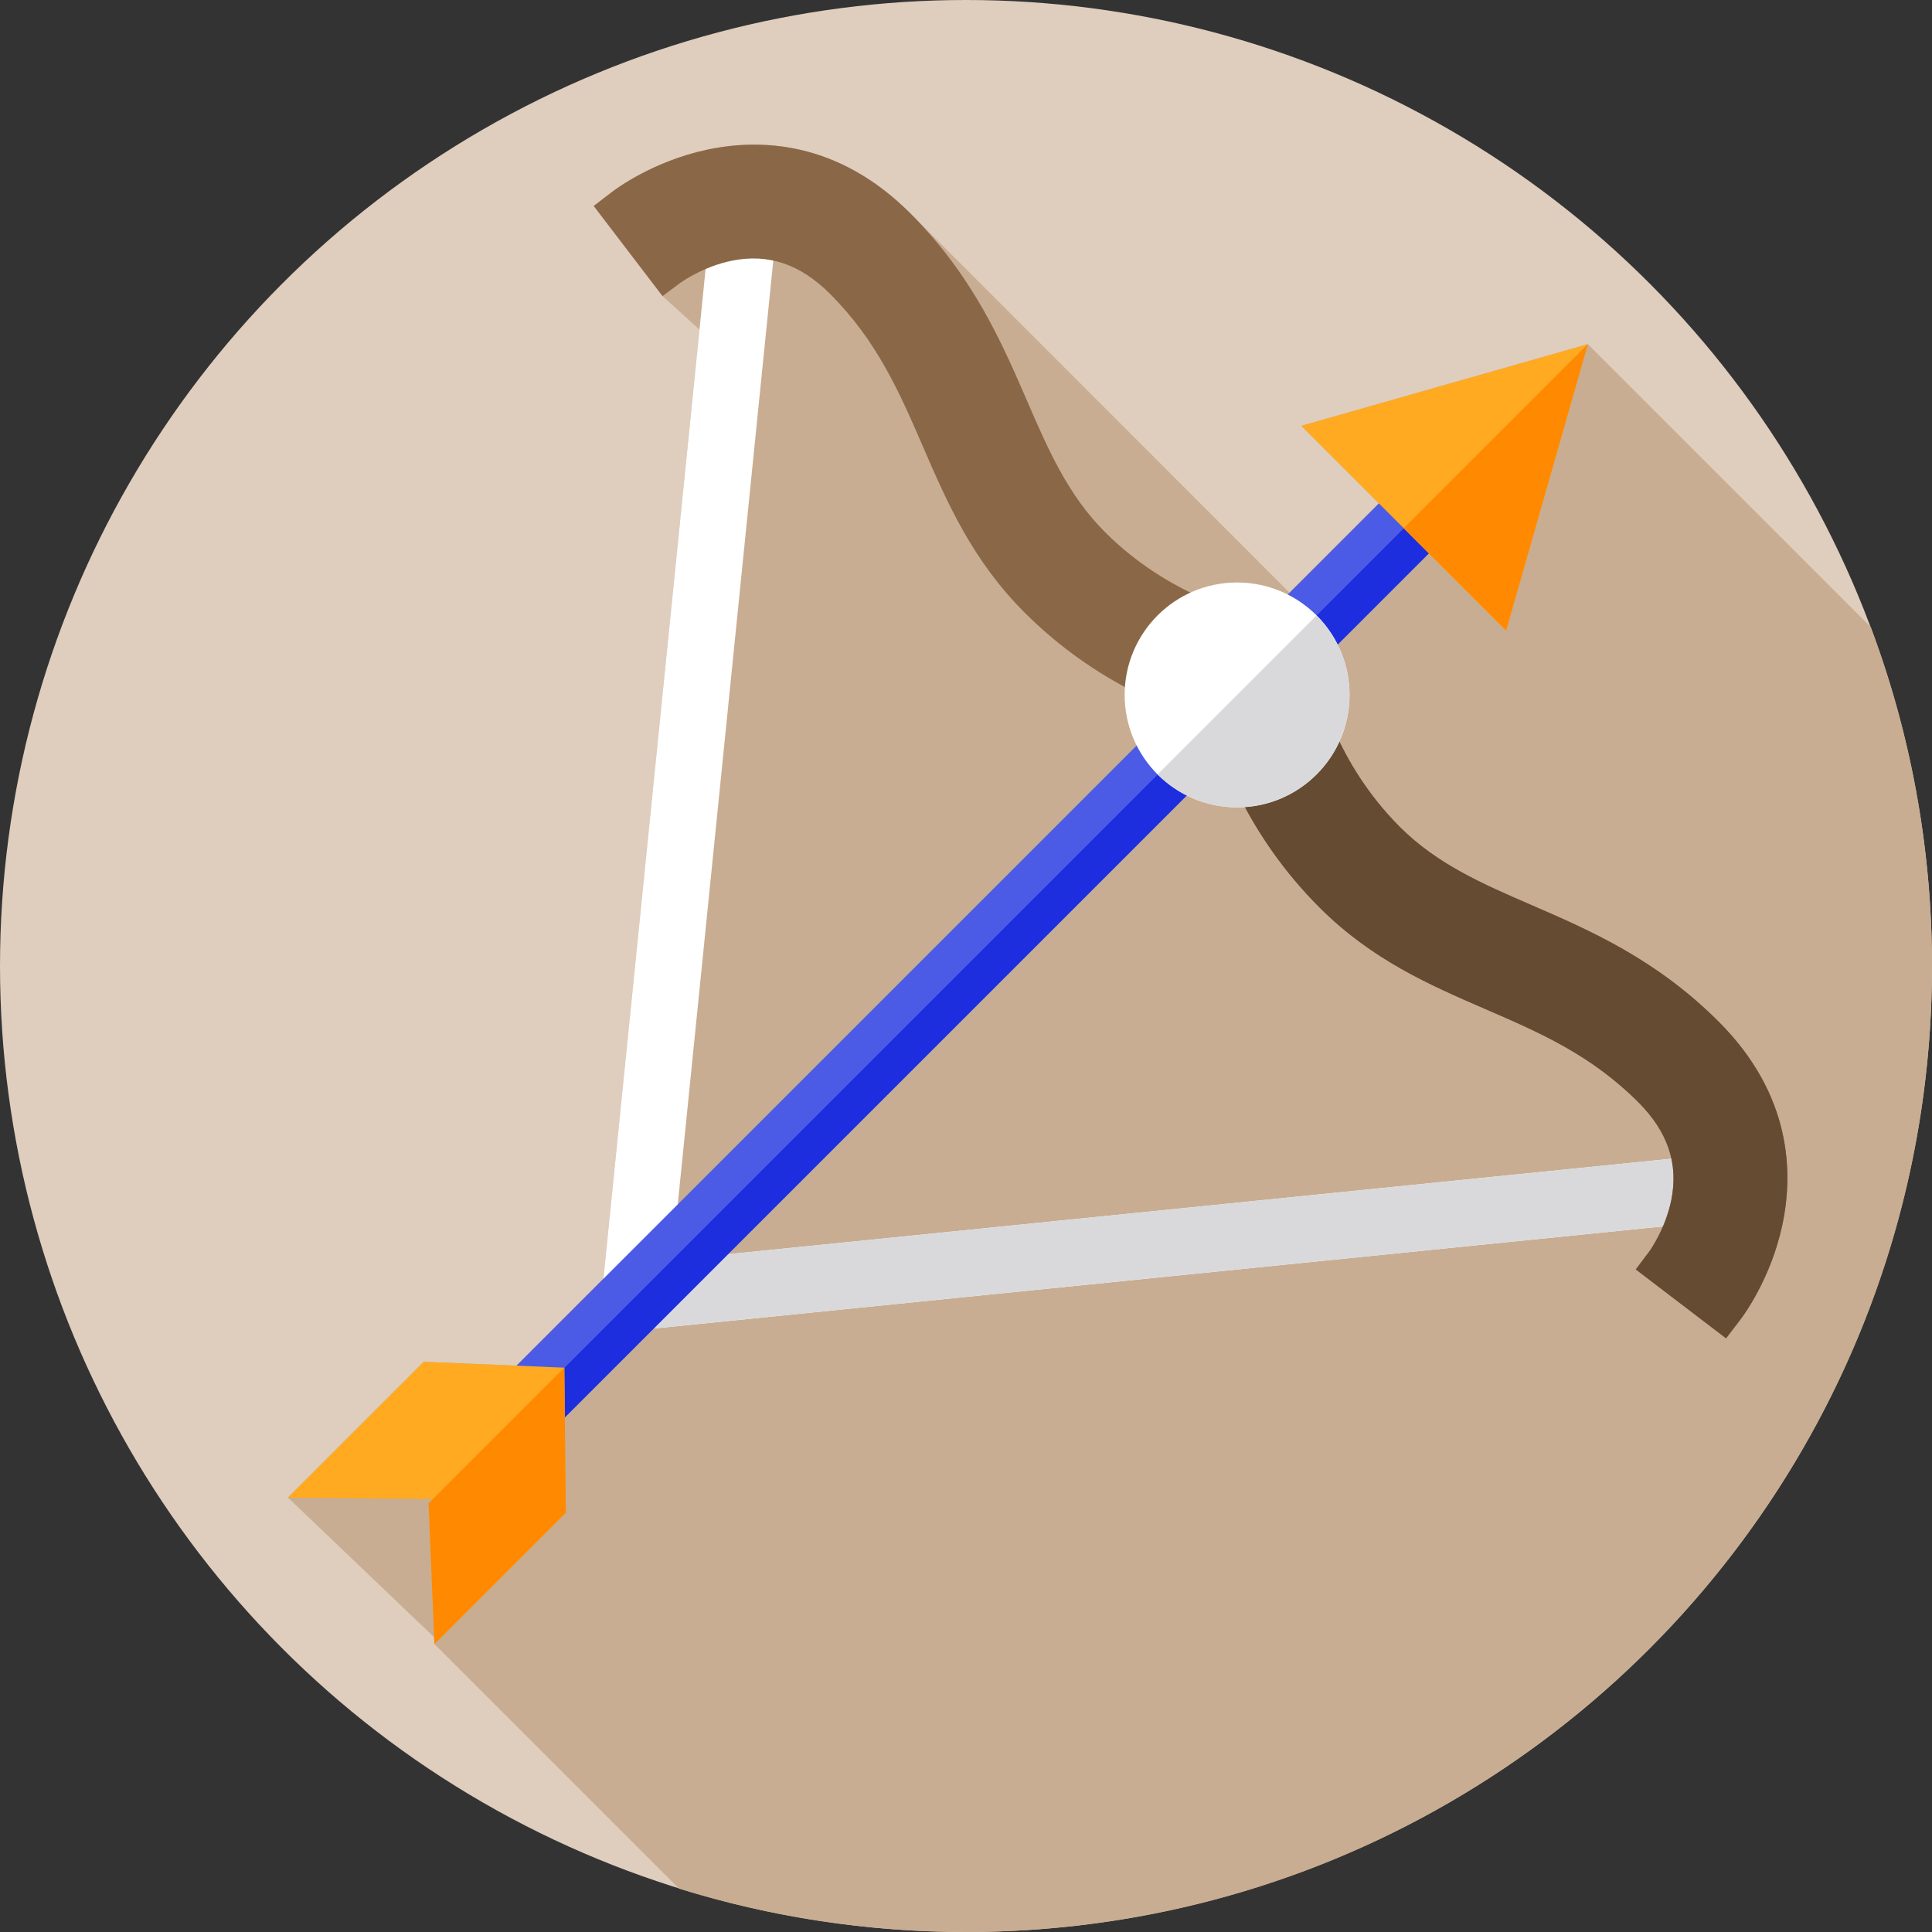 <?xml version="1.0" encoding="iso-8859-1"?>
<!-- Generator: Adobe Illustrator 19.0.0, SVG Export Plug-In . SVG Version: 6.00 Build 0)  -->
<svg xmlns="http://www.w3.org/2000/svg" xmlns:xlink="http://www.w3.org/1999/xlink" version="1.1" id="Layer_1" x="0px" y="0px" viewBox="0 0 512 512" style="enable-background:new 0 0 512 512;" xml:space="preserve">
<rect x="0" y="0" width="512" height="512" fill="#333333" stroke="none"/>
<circle style="fill:#DFCDBD;" cx="256" cy="256" r="256"/>
<path style="fill:#C8AD92;" d="M76.307,396.87l35.979-35.979l24.548,1.023l23.083-23.083L185.37,87.342l-9.792-8.88l-18.237-23.881  l4.874-3.736c1.07-0.82,10.86-8.099,25.035-11.148c13.95-3,34.642-2.515,53.994,16.837l100.461,100.508l23.679-23.678  l-20.506-20.506l75.914-21.651l74.998,74.998C506.26,194.148,512,224.402,512,256c0,141.385-114.615,256-256,256  c-26.481,0-52.023-4.022-76.048-11.486l-64.822-64.822l-0.076-1.814L76.307,396.87z"/>
<rect x="337.662" y="121.803" transform="matrix(-0.707 -0.707 0.707 -0.707 475.767 527.015)" style="fill:#4B5BE5;" width="18.741" height="86.339"/>
<rect x="307.176" y="163.589" transform="matrix(-0.707 0.707 -0.707 -0.707 717.067 39.534)" style="fill:#1C2EDE;" width="86.339" height="9.375"/>
<path style="fill:#FFFFFF;" d="M158.425,353.575l29.837-294.809l3.393-2.31c11.382-7.752,22.369-10.125,32.662-7.049  c21.78,6.508,33.459,34.743,44.754,62.048c5.527,13.36,10.747,25.979,16.126,32.927c19.089,24.651,43.76,32.483,44.007,32.559  l4.482,1.384l1.373,4.472c0.076,0.247,7.907,24.918,32.559,44.006c6.948,5.38,19.567,10.6,32.927,16.126  c27.305,11.295,55.539,22.975,62.047,44.754c3.075,10.289,0.703,21.278-7.049,32.662l-2.31,3.392L158.425,353.575z M204.939,68.923  l-26.816,264.954l264.953-26.816c3.028-5.432,3.89-10.147,2.639-14.334c-4.108-13.749-30.609-24.711-51.902-33.52  c-14.483-5.991-28.163-11.65-36.979-18.476c-22.963-17.781-33.439-39.395-37.071-48.495c-9.1-3.632-30.714-14.108-48.495-37.07  c-6.825-8.816-12.485-22.495-18.475-36.978c-8.808-21.294-19.771-47.796-33.52-51.904C215.085,65.032,210.371,65.896,204.939,68.923  z"/>
<path style="fill:#D9D9DB;" d="M455.544,320.346c7.752-11.38,10.12-22.371,7.047-32.657c-6.507-21.781-34.745-33.463-62.046-44.757  c-13.359-5.528-25.977-10.747-32.931-16.131c-24.646-19.089-32.484-43.756-32.556-44.001l-1.368-4.477h-0.014l-13.913,13.913  c3.628,9.098,14.115,30.714,37.077,48.493c8.81,6.824,22.494,12.488,36.976,18.477c21.292,8.81,47.787,19.773,51.904,33.521  c1.245,4.182,0.381,8.904-2.642,14.331l-264.956,26.82l-19.694,19.694l294.806-29.836L455.544,320.346z"/>
<path style="fill:#8A6746;" d="M370.982,219.161c-17.259-17.26-21.401-37.24-21.432-37.395l-0.347-1.881l-15.753-15.753  l-1.338-1.321l-1.83-0.352c-0.2-0.039-20.178-4.176-37.443-21.441c-9.855-9.855-15.097-21.955-20.647-34.764  c-6.726-15.526-14.35-33.123-30.947-49.719c-19.352-19.352-40.044-19.837-53.994-16.837c-14.176,3.049-23.966,10.329-25.035,11.149  l-4.874,3.736l18.237,23.881l4.851-3.603c0.059-0.042,5.887-4.249,13.632-5.793c9.588-1.913,18.05,0.959,25.872,8.78  c12.538,12.538,18.399,26.066,24.609,40.401c6.426,14.833,13.07,30.17,26.984,44.083c19.216,19.216,40.304,26.478,49.296,28.848  c2.37,8.992,9.632,30.08,28.848,49.296c13.912,13.912,29.248,20.557,44.092,26.988c14.324,6.205,27.854,12.065,40.392,24.604  c7.822,7.822,10.694,16.284,8.781,25.872c-1.544,7.741-5.748,13.569-5.762,13.589l-3.669,4.884l23.915,18.246l3.736-4.874  c0.82-1.07,8.099-10.86,11.149-25.035c3-13.95,2.515-34.642-16.837-53.994c-16.595-16.595-34.194-24.22-49.726-30.951  C392.935,234.258,380.839,229.018,370.982,219.161z"/>
<path style="fill:#644B32;" d="M457.423,354.659l-23.919-18.247l3.671-4.88c0.007-0.022,4.211-5.852,5.758-13.59  c1.915-9.588-0.965-18.052-8.782-25.869c-12.539-12.539-26.064-18.405-40.388-24.61c-14.849-6.428-30.181-13.079-44.094-26.992  c-19.211-19.211-26.481-40.301-28.849-49.292l19.838-19.837l8.544,8.544l0.353,1.879c0.029,0.158,4.168,20.133,21.428,37.393  c9.861,9.861,21.954,15.101,34.759,20.651c15.533,6.723,33.125,14.353,49.723,30.951c19.348,19.348,19.837,40.035,16.836,53.992  c-3.045,14.173-10.329,23.962-11.142,25.034L457.423,354.659z"/>
<rect x="219.739" y="159.285" transform="matrix(-0.707 -0.707 0.707 -0.707 191.081 644.926)" style="fill:#4B5BE5;" width="18.741" height="247.208"/>
<rect x="108.821" y="281.522" transform="matrix(-0.707 0.707 -0.707 -0.707 599.155 324.241)" style="fill:#1C2EDE;" width="247.208" height="9.375"/>
<polygon style="fill:#FFAA20;" points="149.556,362.444 112.286,360.891 76.307,396.87 114.742,397.258 113.577,398.422   115.13,435.692 149.944,400.878 "/>
<polygon style="fill:#FF8900;" points="149.949,400.877 115.132,435.693 113.577,398.422 149.553,362.447 "/>
<circle style="fill:#FFFFFF;" cx="327.84" cy="184.16" r="29.796"/>
<path style="fill:#D9D9DB;" d="M348.907,205.229c-11.639,11.639-30.498,11.639-42.137,0l42.137-42.137  C360.546,174.732,360.546,193.59,348.907,205.229z"/>
<polygon style="fill:#FFAA20;" points="420.793,91.206 344.879,112.857 399.142,167.12 "/>
<polygon style="fill:#FF8900;" points="399.141,167.116 372.012,139.987 420.793,91.207 "/>
<g>
</g>
<g>
</g>
<g>
</g>
<g>
</g>
<g>
</g>
<g>
</g>
<g>
</g>
<g>
</g>
<g>
</g>
<g>
</g>
<g>
</g>
<g>
</g>
<g>
</g>
<g>
</g>
<g>
</g>
</svg>
